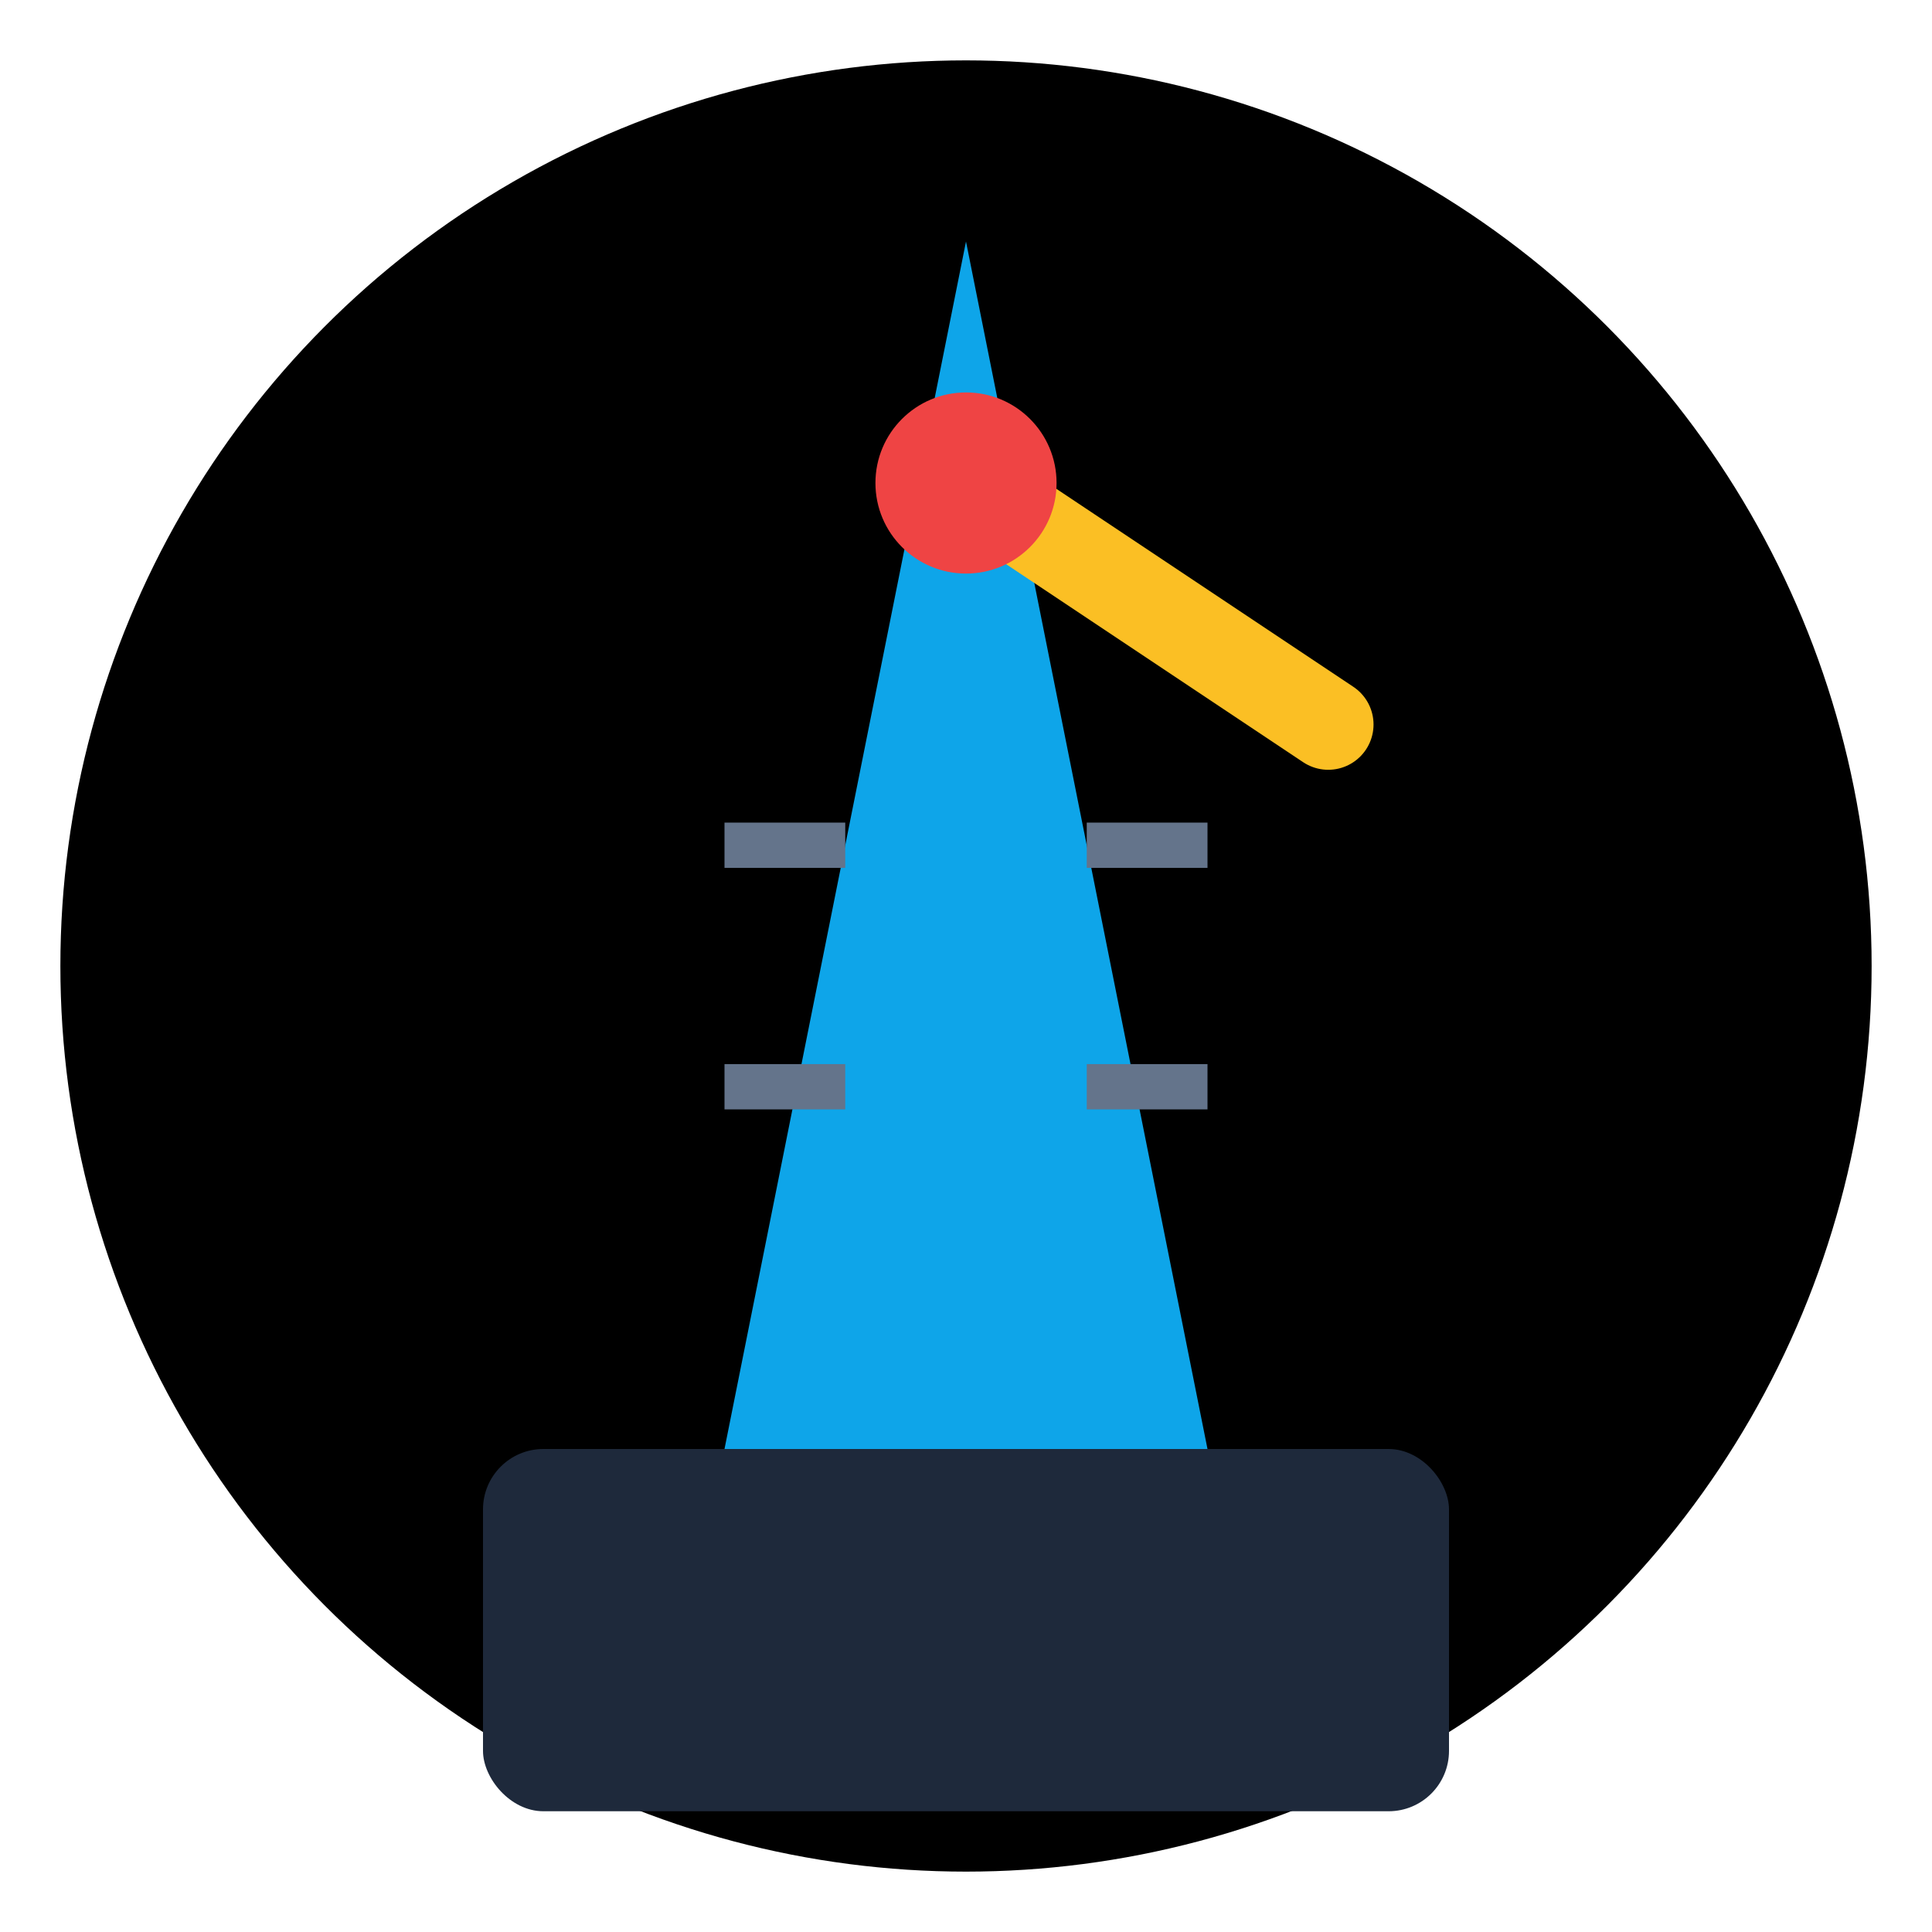 <svg width="512" height="512" viewBox="0 0 512 512" fill="none" xmlns="http://www.w3.org/2000/svg">
  <!-- 배경 원 -->
  <circle cx="256" cy="256" r="240" fill="#000000"/>
  
  <!-- 메트로놈 베이스 -->
  <rect x="128" y="384" width="256" height="96" rx="16" fill="#1e293b"/>
  
  <!-- 메트로놈 몸체 -->
  <path d="M192 384 L256 64 L320 384 Z" fill="#0ea5e9"/>
  
  <!-- 메트로놈 바늘 -->
  <line x1="256" y1="128" x2="352" y2="192" stroke="#fbbf24" stroke-width="24" stroke-linecap="round"/>
  
  <!-- 중심점 -->
  <circle cx="256" cy="128" r="24" fill="#ef4444"/>
  
  <!-- 눈금 -->
  <line x1="192" y1="224" x2="224" y2="224" stroke="#64748b" stroke-width="12"/>
  <line x1="192" y1="288" x2="224" y2="288" stroke="#64748b" stroke-width="12"/>
  <line x1="288" y1="224" x2="320" y2="224" stroke="#64748b" stroke-width="12"/>
  <line x1="288" y1="288" x2="320" y2="288" stroke="#64748b" stroke-width="12"/>
</svg> 